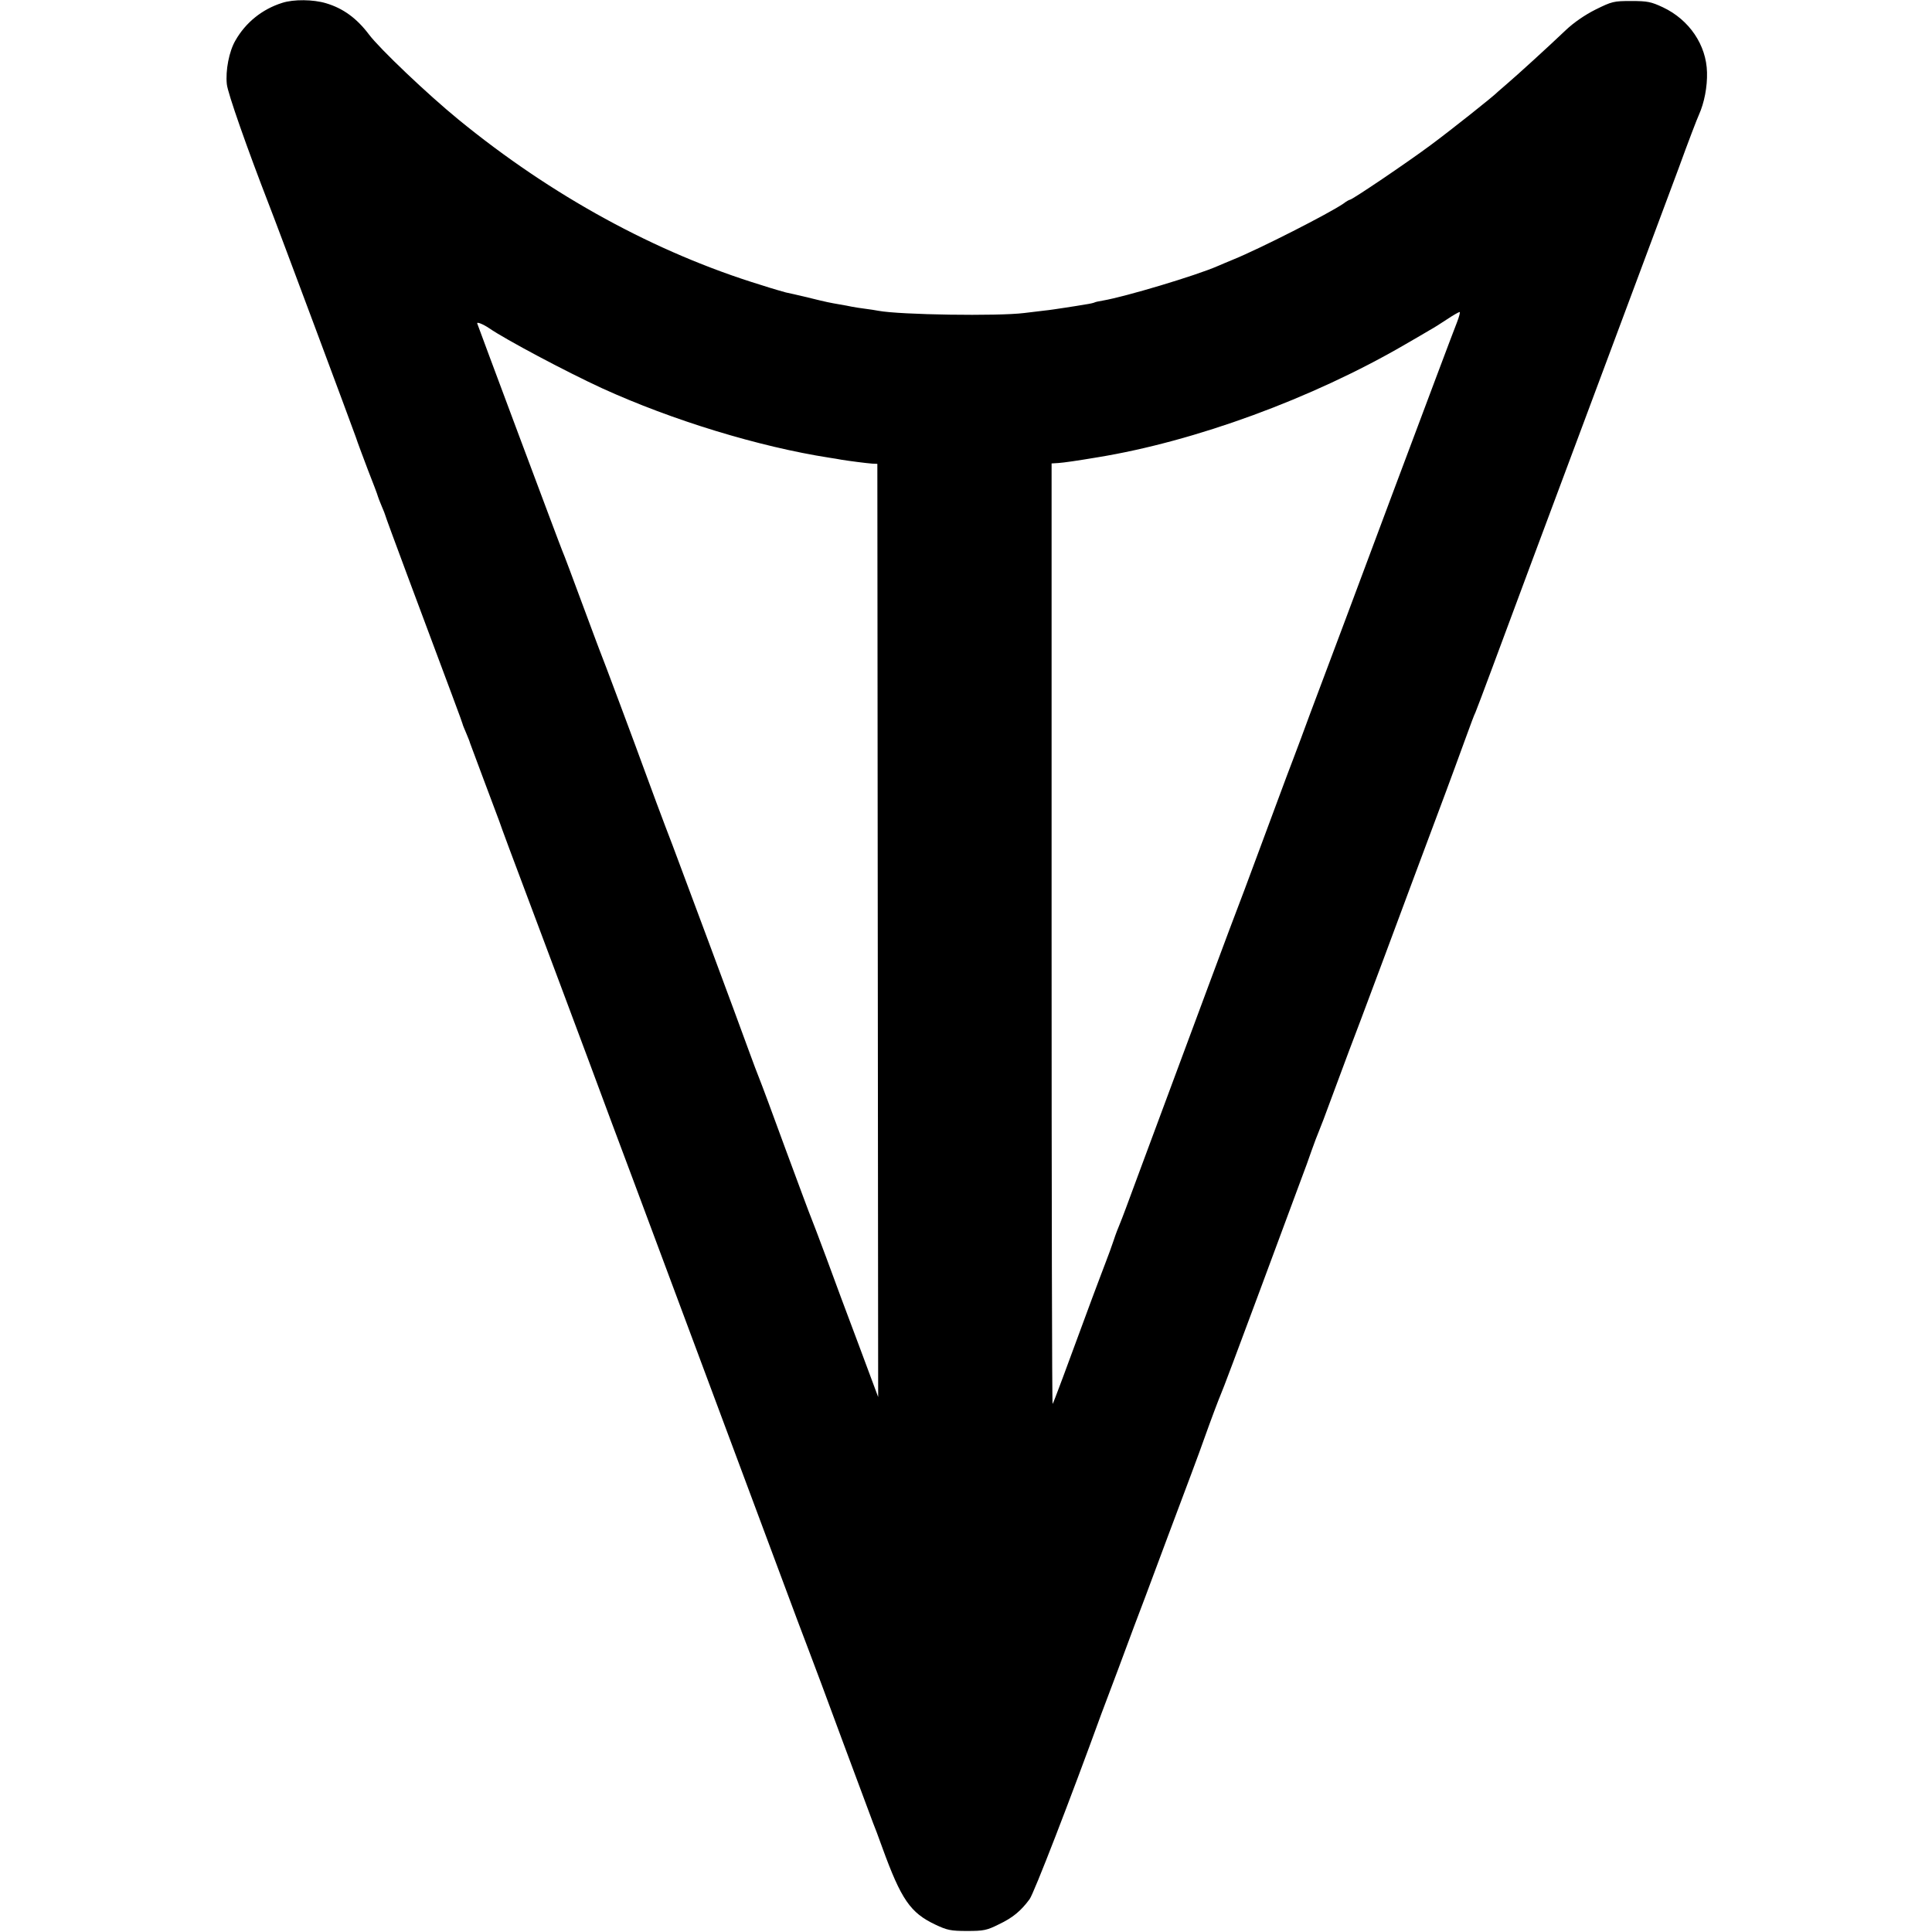 <?xml version="1.0" standalone="no"?>
<!DOCTYPE svg PUBLIC "-//W3C//DTD SVG 20010904//EN"
 "http://www.w3.org/TR/2001/REC-SVG-20010904/DTD/svg10.dtd">
<svg version="1.0" xmlns="http://www.w3.org/2000/svg"
 width="948pt" height="948pt" viewBox="0 0 948 948"
 preserveAspectRatio="xMidYMid meet">
<g transform="translate(0,948) scale(0.1,-0.1)"
fill="#000000" stroke="none">
<path d="M1385 9466 c-99 -31 -180 -97 -230 -185 -31 -53 -49 -147 -42 -214 4
-43 100 -316 207 -592 41 -104 413 -1102 426 -1140 7 -22 34 -94 59 -160 26
-66 48 -124 49 -130 1 -5 10 -27 19 -49 9 -21 17 -41 17 -43 0 -3 49 -136 109
-297 219 -586 271 -725 271 -729 0 -3 8 -22 17 -43 9 -22 18 -43 19 -49 2 -5
33 -89 69 -185 36 -96 70 -186 75 -200 4 -14 75 -205 158 -425 83 -220 207
-553 277 -740 69 -187 168 -452 220 -590 95 -254 289 -775 621 -1665 203 -545
211 -566 247 -660 14 -36 87 -231 162 -435 76 -203 143 -383 149 -400 7 -16
27 -70 45 -120 93 -256 138 -321 261 -379 57 -27 75 -31 155 -31 81 0 97 3
155 32 70 33 110 67 152 124 21 28 201 493 352 909 7 19 44 116 81 215 37 99
73 196 80 215 8 19 82 217 165 440 84 223 163 434 175 470 41 115 75 204 84
225 6 11 92 241 192 510 100 270 193 519 206 555 14 36 36 97 49 135 14 39 29
79 34 90 5 11 37 94 70 185 34 91 70 188 80 215 11 28 88 232 171 455 83 223
200 538 261 700 61 162 125 338 144 390 19 52 38 104 44 115 5 11 42 110 83
220 101 273 227 610 552 1480 152 407 315 844 362 970 46 127 91 244 99 261
27 60 42 139 40 209 -3 134 -87 258 -216 319 -58 27 -75 31 -156 31 -86 0 -94
-2 -175 -42 -52 -26 -107 -64 -145 -100 -87 -83 -242 -224 -289 -264 -22 -19
-42 -36 -45 -39 -17 -19 -234 -191 -330 -262 -117 -87 -385 -268 -396 -268 -3
0 -18 -8 -32 -19 -68 -47 -411 -222 -542 -275 -25 -10 -59 -25 -76 -32 -105
-46 -452 -150 -563 -169 -19 -3 -37 -7 -40 -9 -3 -2 -24 -7 -46 -10 -22 -4
-67 -11 -100 -16 -33 -5 -78 -12 -100 -14 -22 -3 -67 -8 -100 -12 -128 -16
-608 -9 -715 11 -14 3 -43 7 -65 10 -22 3 -51 7 -65 10 -14 3 -40 8 -59 11
-51 9 -59 10 -156 34 -49 12 -99 23 -109 25 -11 3 -65 18 -120 36 -519 159
-1030 439 -1486 812 -154 126 -386 347 -439 417 -60 80 -127 129 -211 154 -63
19 -159 20 -215 2z m5764 -1568 c-12 -29 -156 -413 -321 -853 -164 -440 -322
-861 -350 -935 -28 -74 -71 -189 -95 -255 -25 -66 -55 -147 -68 -180 -12 -33
-71 -190 -130 -350 -59 -159 -111 -299 -116 -310 -7 -16 -199 -532 -471 -1265
-71 -192 -89 -241 -103 -275 -7 -16 -21 -52 -30 -80 -9 -27 -27 -77 -40 -110
-13 -33 -42 -112 -66 -175 -128 -348 -190 -515 -194 -519 -3 -2 -5 1035 -5
2305 l0 2310 33 2 c28 2 91 11 192 28 479 78 1055 289 1510 554 50 29 104 60
120 70 17 9 55 33 85 53 30 20 58 36 62 36 4 1 -2 -23 -13 -51z m-4748 -29
c80 -55 375 -212 553 -294 344 -157 769 -287 1116 -341 19 -3 46 -7 60 -10 37
-6 122 -17 150 -19 l25 -1 2 -2290 2 -2289 -95 255 c-53 140 -125 334 -160
430 -36 96 -69 184 -74 195 -5 11 -61 162 -125 335 -63 173 -122 331 -130 350
-8 19 -30 78 -49 130 -53 147 -343 926 -375 1010 -38 98 -126 334 -144 385
-22 62 -207 558 -217 580 -4 11 -24 63 -43 115 -99 267 -129 347 -137 365 -5
11 -100 265 -212 564 -112 300 -205 549 -206 553 -5 11 28 -2 59 -23z"/>
</g>
</svg>
